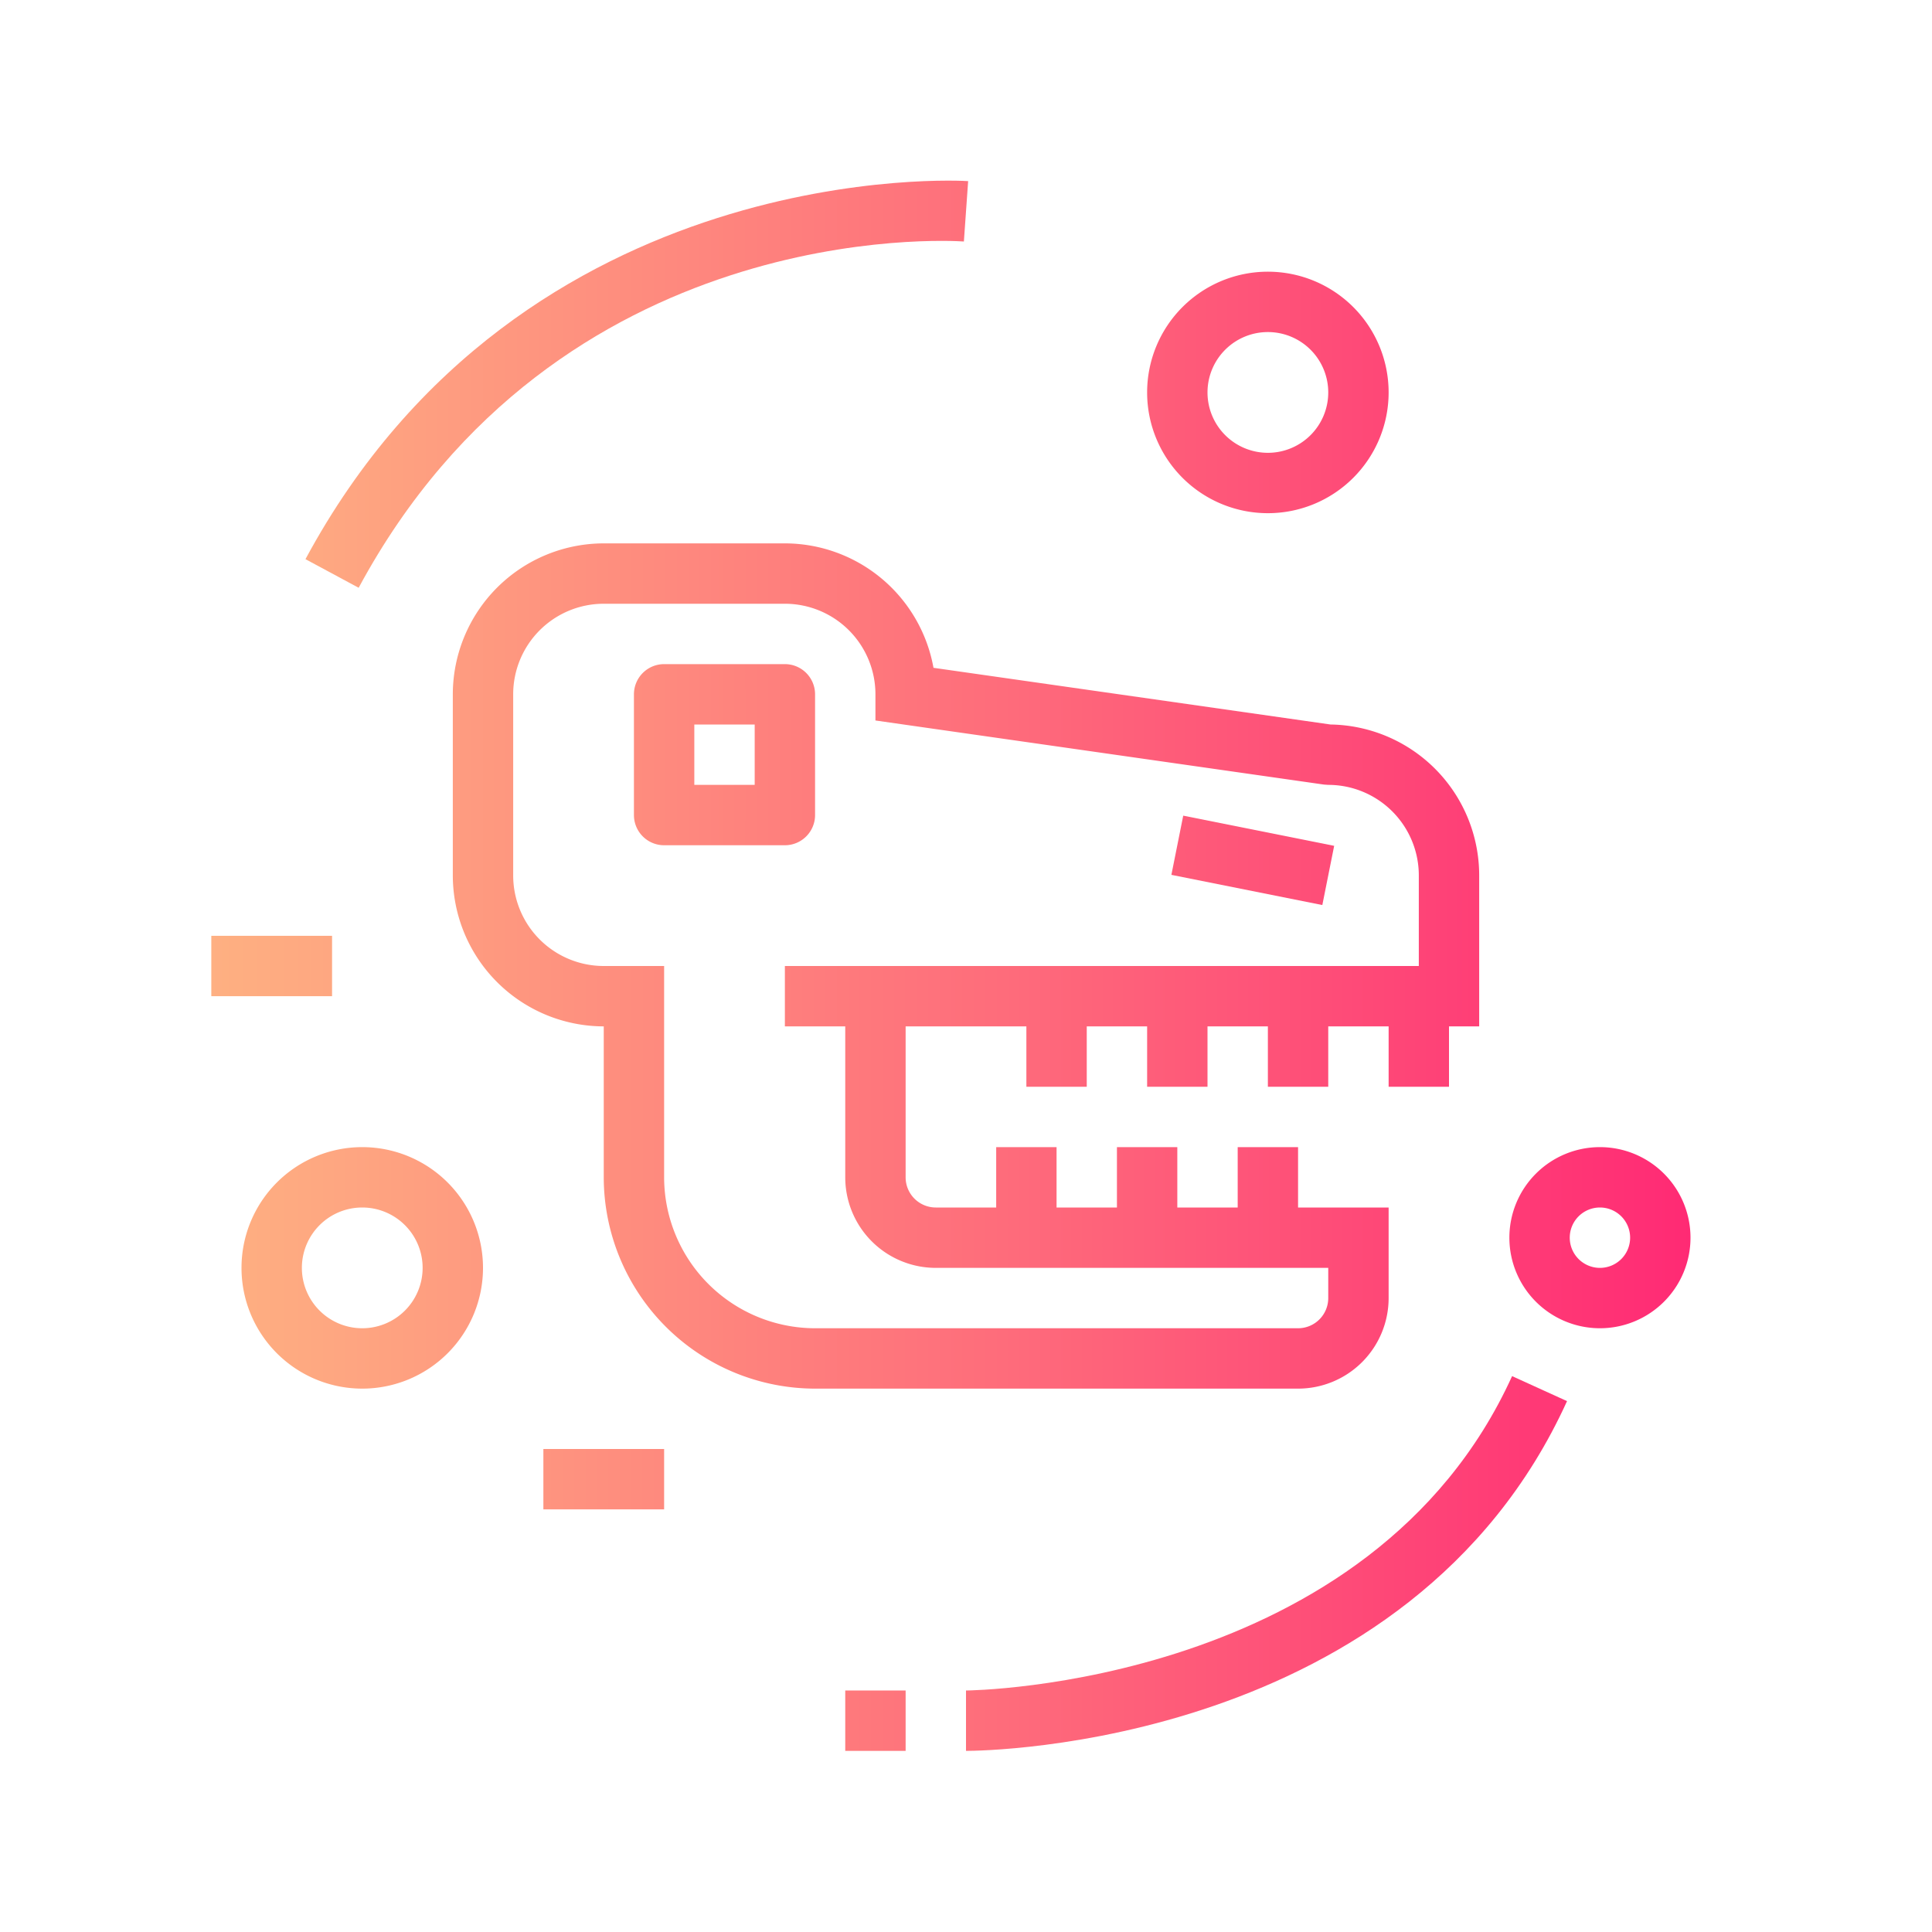 <?xml version="1.0"?>
<svg xmlns="http://www.w3.org/2000/svg" xmlns:xlink="http://www.w3.org/1999/xlink" viewBox="0 0 64 64" width="512" height="512"><defs><linearGradient id="linear-gradient" x1="-1" y1="25" x2="63.281" y2="25" gradientUnits="userSpaceOnUse"><stop offset="0" stop-color="#fec183"/><stop offset="0.173" stop-color="#fea981"/><stop offset="0.538" stop-color="#fe6b7b"/><stop offset="1" stop-color="#ff1572"/></linearGradient><linearGradient id="linear-gradient-2" y1="32" x2="63.281" y2="32" xlink:href="#linear-gradient"/><linearGradient id="linear-gradient-3" y1="28.5" x2="63.281" y2="28.5" gradientTransform="translate(61.308 -17.783) rotate(78.69)" xlink:href="#linear-gradient"/><linearGradient id="linear-gradient-5" y1="13" x2="63.281" y2="13" xlink:href="#linear-gradient"/><linearGradient id="linear-gradient-6" y1="42" x2="63.281" y2="42" xlink:href="#linear-gradient"/><linearGradient id="linear-gradient-7" y1="12.73" x2="63.281" y2="12.73" xlink:href="#linear-gradient"/><linearGradient id="linear-gradient-8" y1="51.793" x2="63.281" y2="51.793" xlink:href="#linear-gradient"/><linearGradient id="linear-gradient-9" y1="57" x2="63.281" y2="57" xlink:href="#linear-gradient"/><linearGradient id="linear-gradient-10" y1="41" x2="63.281" y2="41" xlink:href="#linear-gradient"/><linearGradient id="linear-gradient-12" y1="49" x2="63.281" y2="49" xlink:href="#linear-gradient"/></defs><g id="Gradient_outline" data-name="Gradient outline"><path d="M27,27V23a1,1,0,0,0-1-1H22a1,1,0,0,0-1,1v4a1,1,0,0,0,1,1h4A1,1,0,0,0,27,27Zm-2-1H23V24h2Z" style="fill:url(#linear-gradient)"/><path d="M46,43V40H43V38H41v2H39V38H37v2H35V38H33v2H31a1,1,0,0,1-1-1V34h4v2h2V34h2v2h2V34h2v2h2V34h2v2h2V34h1V29a5,5,0,0,0-4.925-5L30.923,22.122A5.009,5.009,0,0,0,26,18H20a5.006,5.006,0,0,0-5,5v6a5.006,5.006,0,0,0,5,5v5a7.009,7.009,0,0,0,7,7H43A3,3,0,0,0,46,43ZM22,39V32H20a3,3,0,0,1-3-3V23a3,3,0,0,1,3-3h6a3,3,0,0,1,3,3v.867L43.858,25.99,44,26a3,3,0,0,1,3,3v3H26v2h2v5a3,3,0,0,0,3,3H44v1a1,1,0,0,1-1,1H27A5.006,5.006,0,0,1,22,39Z" style="fill:url(#linear-gradient-2)"/><rect x="40.5" y="25.95" width="2" height="5.099" transform="translate(5.415 63.605) rotate(-78.69)" style="fill:url(#linear-gradient-3)"/><path d="M32,2A30,30,0,1,0,62,32,30.034,30.034,0,0,0,32,2Zm0,58A28,28,0,1,1,60,32,28.032,28.032,0,0,1,32,60Z" style="fill:url(#linear-gradient-2)"/><path d="M42,17a4,4,0,1,0-4-4A4,4,0,0,0,42,17Zm0-6a2,2,0,1,1-2,2A2,2,0,0,1,42,11Z" style="fill:url(#linear-gradient-5)"/><path d="M12,38a4,4,0,1,0,4,4A4,4,0,0,0,12,38Zm0,6a2,2,0,1,1,2-2A2,2,0,0,1,12,44Z" style="fill:url(#linear-gradient-6)"/><path d="M31.93,8,32.071,6c-.143-.015-14.728-.891-21.952,12.523l1.762.948C18.479,7.222,31.389,7.962,31.93,8Z" style="fill:url(#linear-gradient-7)"/><path d="M32,56v2c.6,0,14.7-.132,19.91-11.586l-1.82-.828C45.422,55.856,32.133,56,32,56Z" style="fill:url(#linear-gradient-8)"/><rect x="28" y="56" width="2" height="2" style="fill:url(#linear-gradient-9)"/><path d="M50,41a3,3,0,1,0,3-3A3,3,0,0,0,50,41Zm3-1a1,1,0,1,1-1,1A1,1,0,0,1,53,40Z" style="fill:url(#linear-gradient-10)"/><rect x="31" y="12" width="4" height="2" style="fill:url(#linear-gradient-5)"/><rect x="18" y="48" width="4" height="2" style="fill:url(#linear-gradient-12)"/><rect x="7" y="31" width="4" height="2" style="fill:url(#linear-gradient-2)"/></g></svg>
